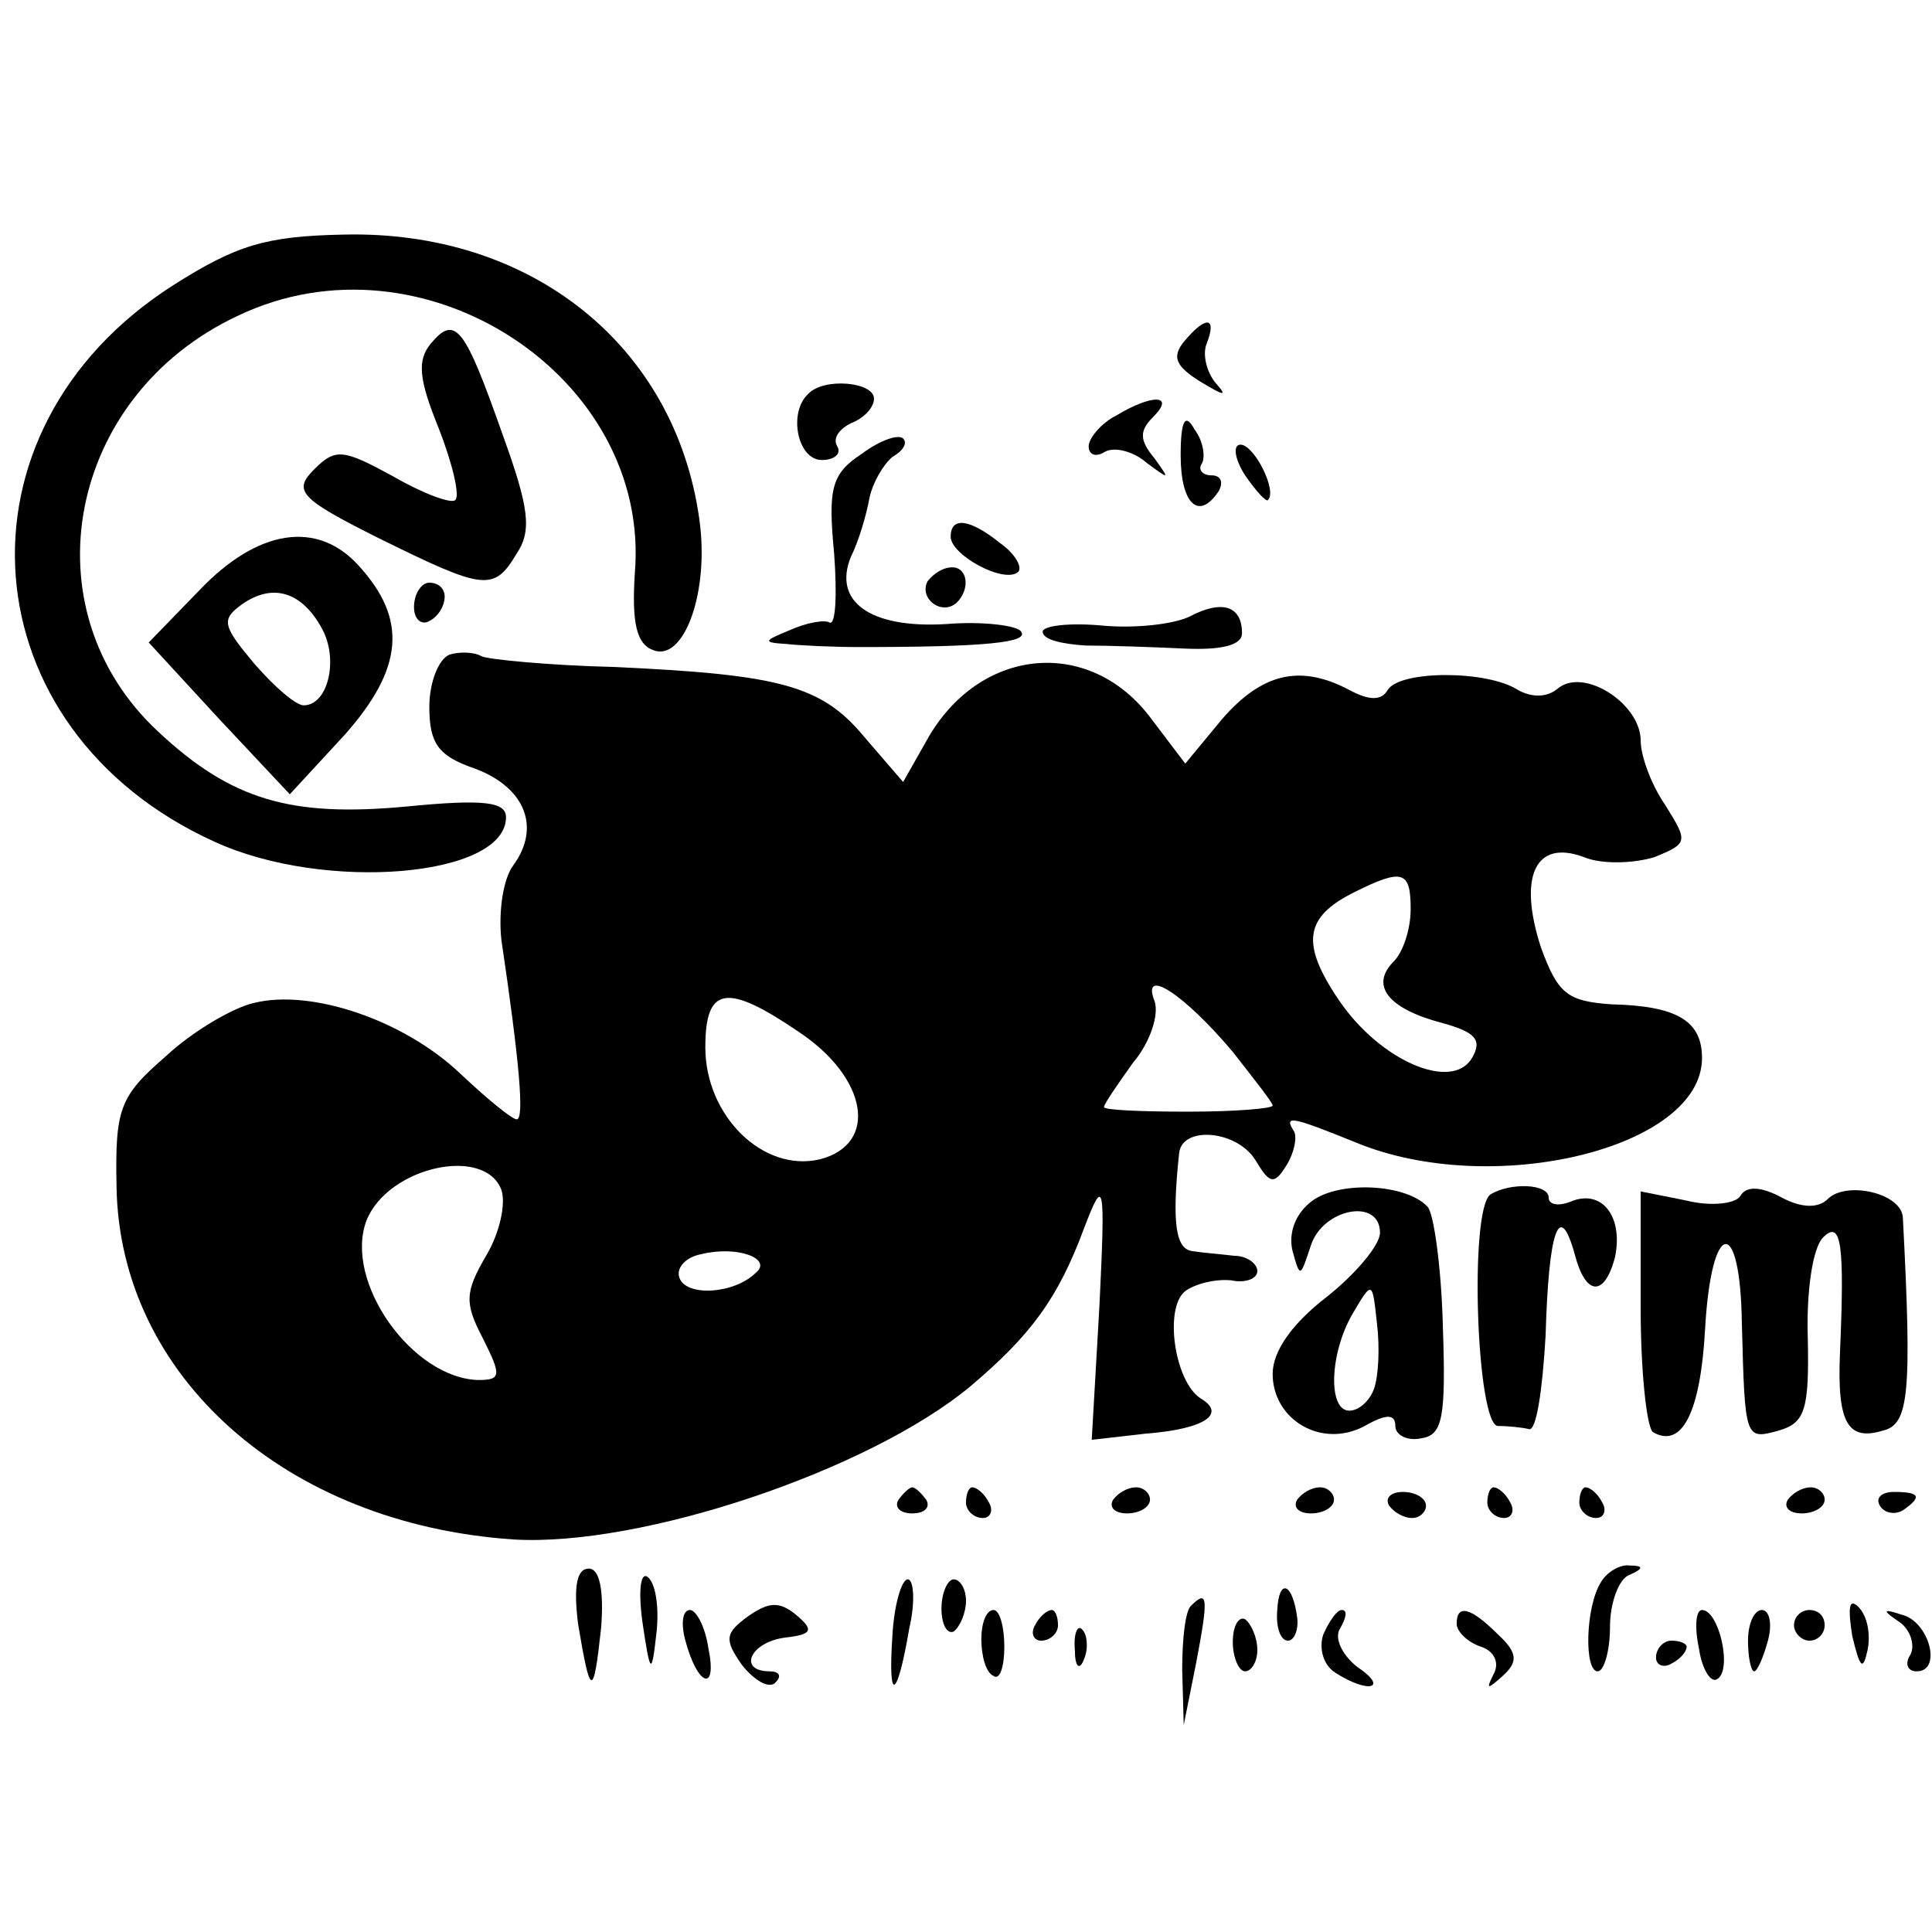 <?xml version="1.0" standalone="no"?>
<!DOCTYPE svg PUBLIC "-//W3C//DTD SVG 20010904//EN"
 "http://www.w3.org/TR/2001/REC-SVG-20010904/DTD/svg10.dtd">
<svg version="1.0" xmlns="http://www.w3.org/2000/svg"
 width="126pt" height="126pt" viewBox="0 0 126 126"
 preserveAspectRatio="xMidYMid meet">
<g transform="translate(0,126) scale(0.1,-0.1)"
fill="#000000" stroke="none">
<path d="M113 1074 c-149 -95 -134 -290 27 -363 72 -33 190 -23 190 16 0 10
-14 12 -65 7 -75 -7 -114 4 -162 49 -86 80 -59 219 52 271 121 58 270 -40 259
-168 -2 -32 1 -46 12 -50 20 -8 37 38 30 86 -16 113 -110 188 -232 185 -51 -1
-70 -7 -111 -33z"/>
<path d="M281 1036 c-9 -11 -8 -23 5 -55 9 -23 14 -44 11 -47 -2 -3 -21 4 -40
15 -33 18 -38 19 -52 5 -14 -14 -10 -19 42 -45 69 -34 75 -35 90 -10 10 15 8
30 -9 77 -25 71 -31 79 -47 60z"/>
<path d="M772 1037 c-8 -10 -5 -16 11 -26 15 -9 18 -10 10 -1 -6 7 -9 19 -6
26 7 18 -1 18 -15 1z"/>
<path d="M527 1003 c-13 -12 -7 -43 9 -43 8 0 13 4 10 9 -3 5 1 11 9 15 8 3
15 10 15 16 0 11 -33 14 -43 3z"/>
<path d="M728 989 c-10 -5 -18 -15 -18 -20 0 -6 5 -7 10 -4 6 4 19 1 28 -7 15
-11 15 -11 5 3 -10 12 -10 18 -1 27 15 15 -1 15 -24 1z"/>
<path d="M770 963 c0 -32 12 -43 25 -23 3 6 1 10 -5 10 -6 0 -9 4 -6 8 2 4 1
14 -5 22 -6 11 -9 6 -9 -17z"/>
<path d="M562 964 c-20 -13 -22 -23 -18 -65 2 -27 1 -47 -3 -45 -3 2 -15 0
-26 -5 -17 -7 -18 -8 -2 -9 9 -1 31 -2 47 -2 83 0 111 3 106 10 -2 4 -25 7
-49 5 -50 -3 -74 15 -62 44 5 10 10 27 12 38 2 10 9 22 15 27 7 4 10 9 7 12
-3 3 -15 -1 -27 -10z"/>
<path d="M812 950 c7 -10 14 -18 15 -16 6 6 -9 36 -18 36 -5 0 -4 -9 3 -20z"/>
<path d="M620 910 c0 -12 35 -31 44 -23 3 3 -2 12 -12 19 -20 16 -32 17 -32 4z"/>
<path d="M130 875 l-33 -34 46 -50 46 -49 36 39 c38 43 41 75 9 110 -27 30
-66 24 -104 -16z m80 -25 c11 -20 4 -50 -12 -50 -5 0 -19 12 -32 27 -21 25
-22 29 -8 39 20 14 39 8 52 -16z"/>
<path d="M605 881 c-6 -11 9 -23 19 -14 9 9 7 23 -3 23 -6 0 -12 -4 -16 -9z"/>
<path d="M270 864 c0 -8 5 -12 10 -9 6 3 10 10 10 16 0 5 -4 9 -10 9 -5 0 -10
-7 -10 -16z"/>
<path d="M776 858 c-10 -5 -35 -8 -57 -6 -21 2 -39 0 -39 -4 0 -5 12 -8 28 -9
15 0 44 -1 65 -2 23 -1 37 2 37 10 0 18 -13 22 -34 11z"/>
<path d="M293 833 c-7 -3 -13 -18 -13 -34 0 -24 6 -32 29 -40 33 -12 44 -38
26 -63 -7 -9 -10 -31 -8 -49 12 -81 15 -117 10 -117 -3 0 -19 13 -37 30 -37
35 -97 55 -134 46 -14 -3 -41 -19 -58 -35 -30 -26 -33 -34 -32 -85 2 -123 110
-220 259 -230 83 -5 232 45 298 100 39 33 57 57 74 103 13 34 14 31 10 -51
l-5 -87 35 4 c39 3 53 13 36 23 -17 11 -24 59 -10 70 7 5 20 8 30 7 9 -2 17 1
17 6 0 5 -7 10 -15 10 -8 1 -21 2 -27 3 -11 1 -14 17 -9 64 2 18 38 15 50 -5
9 -15 12 -16 20 -3 5 8 7 18 5 22 -7 11 -2 10 40 -7 89 -37 226 -4 226 55 0
24 -16 34 -59 35 -29 2 -35 7 -46 37 -15 46 -4 71 28 59 12 -5 33 -4 46 0 22
9 22 10 7 34 -9 13 -16 32 -16 42 0 24 -37 48 -54 34 -7 -6 -17 -6 -26 -1 -20
13 -77 13 -85 0 -4 -7 -12 -7 -25 0 -32 17 -57 11 -83 -19 l-24 -29 -22 29
c-39 53 -110 48 -145 -11 l-17 -30 -25 29 c-28 34 -55 41 -163 46 -43 1 -83 5
-87 7 -5 3 -15 3 -21 1z m627 -166 c0 -13 -5 -28 -11 -34 -16 -16 -3 -31 31
-40 22 -6 27 -11 20 -23 -13 -22 -60 -2 -87 38 -25 37 -22 54 10 70 32 16 37
14 37 -11z m-116 -93 c14 -18 26 -33 26 -35 0 -2 -25 -4 -55 -4 -30 0 -55 1
-55 3 0 2 9 15 19 29 11 13 17 31 14 40 -9 23 19 5 51 -33z m-283 13 c45 -30
52 -73 14 -83 -37 -9 -75 28 -75 73 0 40 14 42 61 10z m-194 -103 c3 -9 -1
-28 -10 -43 -14 -24 -14 -31 -2 -54 12 -24 12 -27 -3 -27 -43 1 -88 64 -73
104 14 35 77 49 88 20z m166 -54 c-14 -14 -46 -16 -50 -3 -2 6 4 13 14 15 24
6 47 -3 36 -12z"/>
<path d="M856 477 c-11 -8 -16 -21 -13 -33 5 -18 5 -17 12 4 8 24 45 31 45 8
0 -8 -16 -27 -35 -42 -22 -17 -35 -35 -35 -50 0 -30 32 -49 60 -34 14 8 20 8
20 0 0 -6 8 -10 17 -8 14 2 16 14 14 73 -1 39 -6 74 -10 78 -14 15 -57 17 -75
4z m40 -123 c-3 -8 -10 -14 -16 -14 -14 0 -13 37 2 63 13 22 13 22 16 -6 2
-16 1 -35 -2 -43z"/>
<path d="M972 481 c-14 -10 -9 -151 5 -151 7 0 16 -1 20 -2 5 -2 9 26 11 61 2
69 9 89 19 53 7 -27 19 -28 26 -3 6 26 -7 45 -27 38 -9 -4 -16 -3 -16 2 0 9
-25 10 -38 2z"/>
<path d="M1135 480 c-3 -5 -19 -7 -35 -3 l-30 6 0 -76 c0 -42 4 -78 8 -81 19
-11 31 13 34 67 4 72 23 75 24 4 2 -76 2 -76 24 -70 17 5 20 13 19 60 -1 30 3
59 10 66 12 12 14 -5 11 -75 -2 -46 5 -58 28 -51 17 4 19 24 13 139 -1 16 -37
24 -49 12 -6 -6 -17 -6 -30 1 -13 7 -23 8 -27 1z"/>
<path d="M586 282 c-3 -5 1 -9 9 -9 8 0 12 4 9 9 -3 4 -7 8 -9 8 -2 0 -6 -4
-9 -8z"/>
<path d="M630 280 c0 -5 5 -10 11 -10 5 0 7 5 4 10 -3 6 -8 10 -11 10 -2 0 -4
-4 -4 -10z"/>
<path d="M726 282 c-3 -5 1 -9 9 -9 8 0 15 4 15 9 0 4 -4 8 -9 8 -6 0 -12 -4
-15 -8z"/>
<path d="M846 282 c-3 -5 1 -9 9 -9 8 0 15 4 15 9 0 4 -4 8 -9 8 -6 0 -12 -4
-15 -8z"/>
<path d="M906 278 c3 -4 9 -8 15 -8 5 0 9 4 9 8 0 5 -7 9 -15 9 -8 0 -12 -4
-9 -9z"/>
<path d="M970 280 c0 -5 5 -10 11 -10 5 0 7 5 4 10 -3 6 -8 10 -11 10 -2 0 -4
-4 -4 -10z"/>
<path d="M1030 280 c0 -5 5 -10 11 -10 5 0 7 5 4 10 -3 6 -8 10 -11 10 -2 0
-4 -4 -4 -10z"/>
<path d="M1166 282 c-3 -5 1 -9 9 -9 8 0 15 4 15 9 0 4 -4 8 -9 8 -6 0 -12 -4
-15 -8z"/>
<path d="M1226 278 c3 -5 10 -6 15 -3 13 9 11 12 -6 12 -8 0 -12 -4 -9 -9z"/>
<path d="M377 201 c8 -48 10 -49 15 -3 2 25 -1 39 -8 39 -8 0 -10 -12 -7 -36z"/>
<path d="M419 202 c5 -34 6 -35 9 -8 2 16 0 32 -5 37 -5 5 -7 -7 -4 -29z"/>
<path d="M1044 228 c-10 -16 -11 -58 -2 -58 4 0 8 13 8 29 0 16 6 32 13 34 9
4 9 6 0 6 -6 1 -15 -4 -19 -11z"/>
<path d="M582 193 c-3 -44 3 -42 11 5 4 17 3 32 -1 32 -4 0 -9 -17 -10 -37z"/>
<path d="M614 211 c0 -11 4 -17 8 -15 4 3 8 12 8 20 0 8 -4 14 -8 14 -4 0 -8
-9 -8 -19z"/>
<path d="M833 210 c-1 -11 2 -20 7 -20 4 0 7 7 6 15 -3 23 -12 26 -13 5z"/>
<path d="M488 206 c-15 -11 -16 -15 -4 -32 8 -10 18 -16 22 -11 4 4 2 7 -4 7
-21 0 -13 19 10 22 18 2 19 5 7 15 -11 9 -18 8 -31 -1z"/>
<path d="M777 213 c-4 -3 -6 -22 -6 -42 l1 -36 8 40 c8 42 8 49 -3 38z"/>
<path d="M1208 193 c5 -21 7 -23 10 -9 2 10 0 22 -6 28 -6 6 -7 0 -4 -19z"/>
<path d="M447 190 c8 -30 21 -34 15 -5 -2 14 -8 25 -12 25 -5 0 -6 -9 -3 -20z"/>
<path d="M640 191 c0 -11 3 -22 8 -24 4 -3 7 6 7 19 0 13 -3 24 -7 24 -5 0 -8
-9 -8 -19z"/>
<path d="M675 200 c-3 -5 -1 -10 4 -10 6 0 11 5 11 10 0 6 -2 10 -4 10 -3 0
-8 -4 -11 -10z"/>
<path d="M804 189 c0 -10 4 -19 8 -19 4 0 8 6 8 14 0 8 -4 17 -8 20 -4 2 -8
-4 -8 -15z"/>
<path d="M863 194 c-3 -9 0 -20 8 -25 22 -14 35 -10 14 4 -10 8 -15 19 -11 25
4 7 5 12 1 12 -3 0 -8 -7 -12 -16z"/>
<path d="M950 201 c0 -5 7 -12 16 -15 9 -3 12 -11 8 -18 -5 -10 -4 -10 6 -1
10 9 10 15 -3 27 -18 18 -27 20 -27 7z"/>
<path d="M1108 185 c2 -14 8 -23 12 -20 10 6 1 45 -10 45 -4 0 -5 -11 -2 -25z"/>
<path d="M1140 190 c0 -11 2 -20 4 -20 2 0 6 9 9 20 3 11 1 20 -4 20 -5 0 -9
-9 -9 -20z"/>
<path d="M1170 200 c0 -5 5 -10 10 -10 6 0 10 5 10 10 0 6 -4 10 -10 10 -5 0
-10 -4 -10 -10z"/>
<path d="M1239 202 c7 -5 10 -15 7 -21 -4 -6 -2 -11 4 -11 17 0 8 33 -10 37
-12 4 -13 3 -1 -5z"/>
<path d="M701 184 c0 -11 3 -14 6 -6 3 7 2 16 -1 19 -3 4 -6 -2 -5 -13z"/>
<path d="M1080 179 c0 -5 5 -7 10 -4 6 3 10 8 10 11 0 2 -4 4 -10 4 -5 0 -10
-5 -10 -11z"/>
</g>
</svg>
